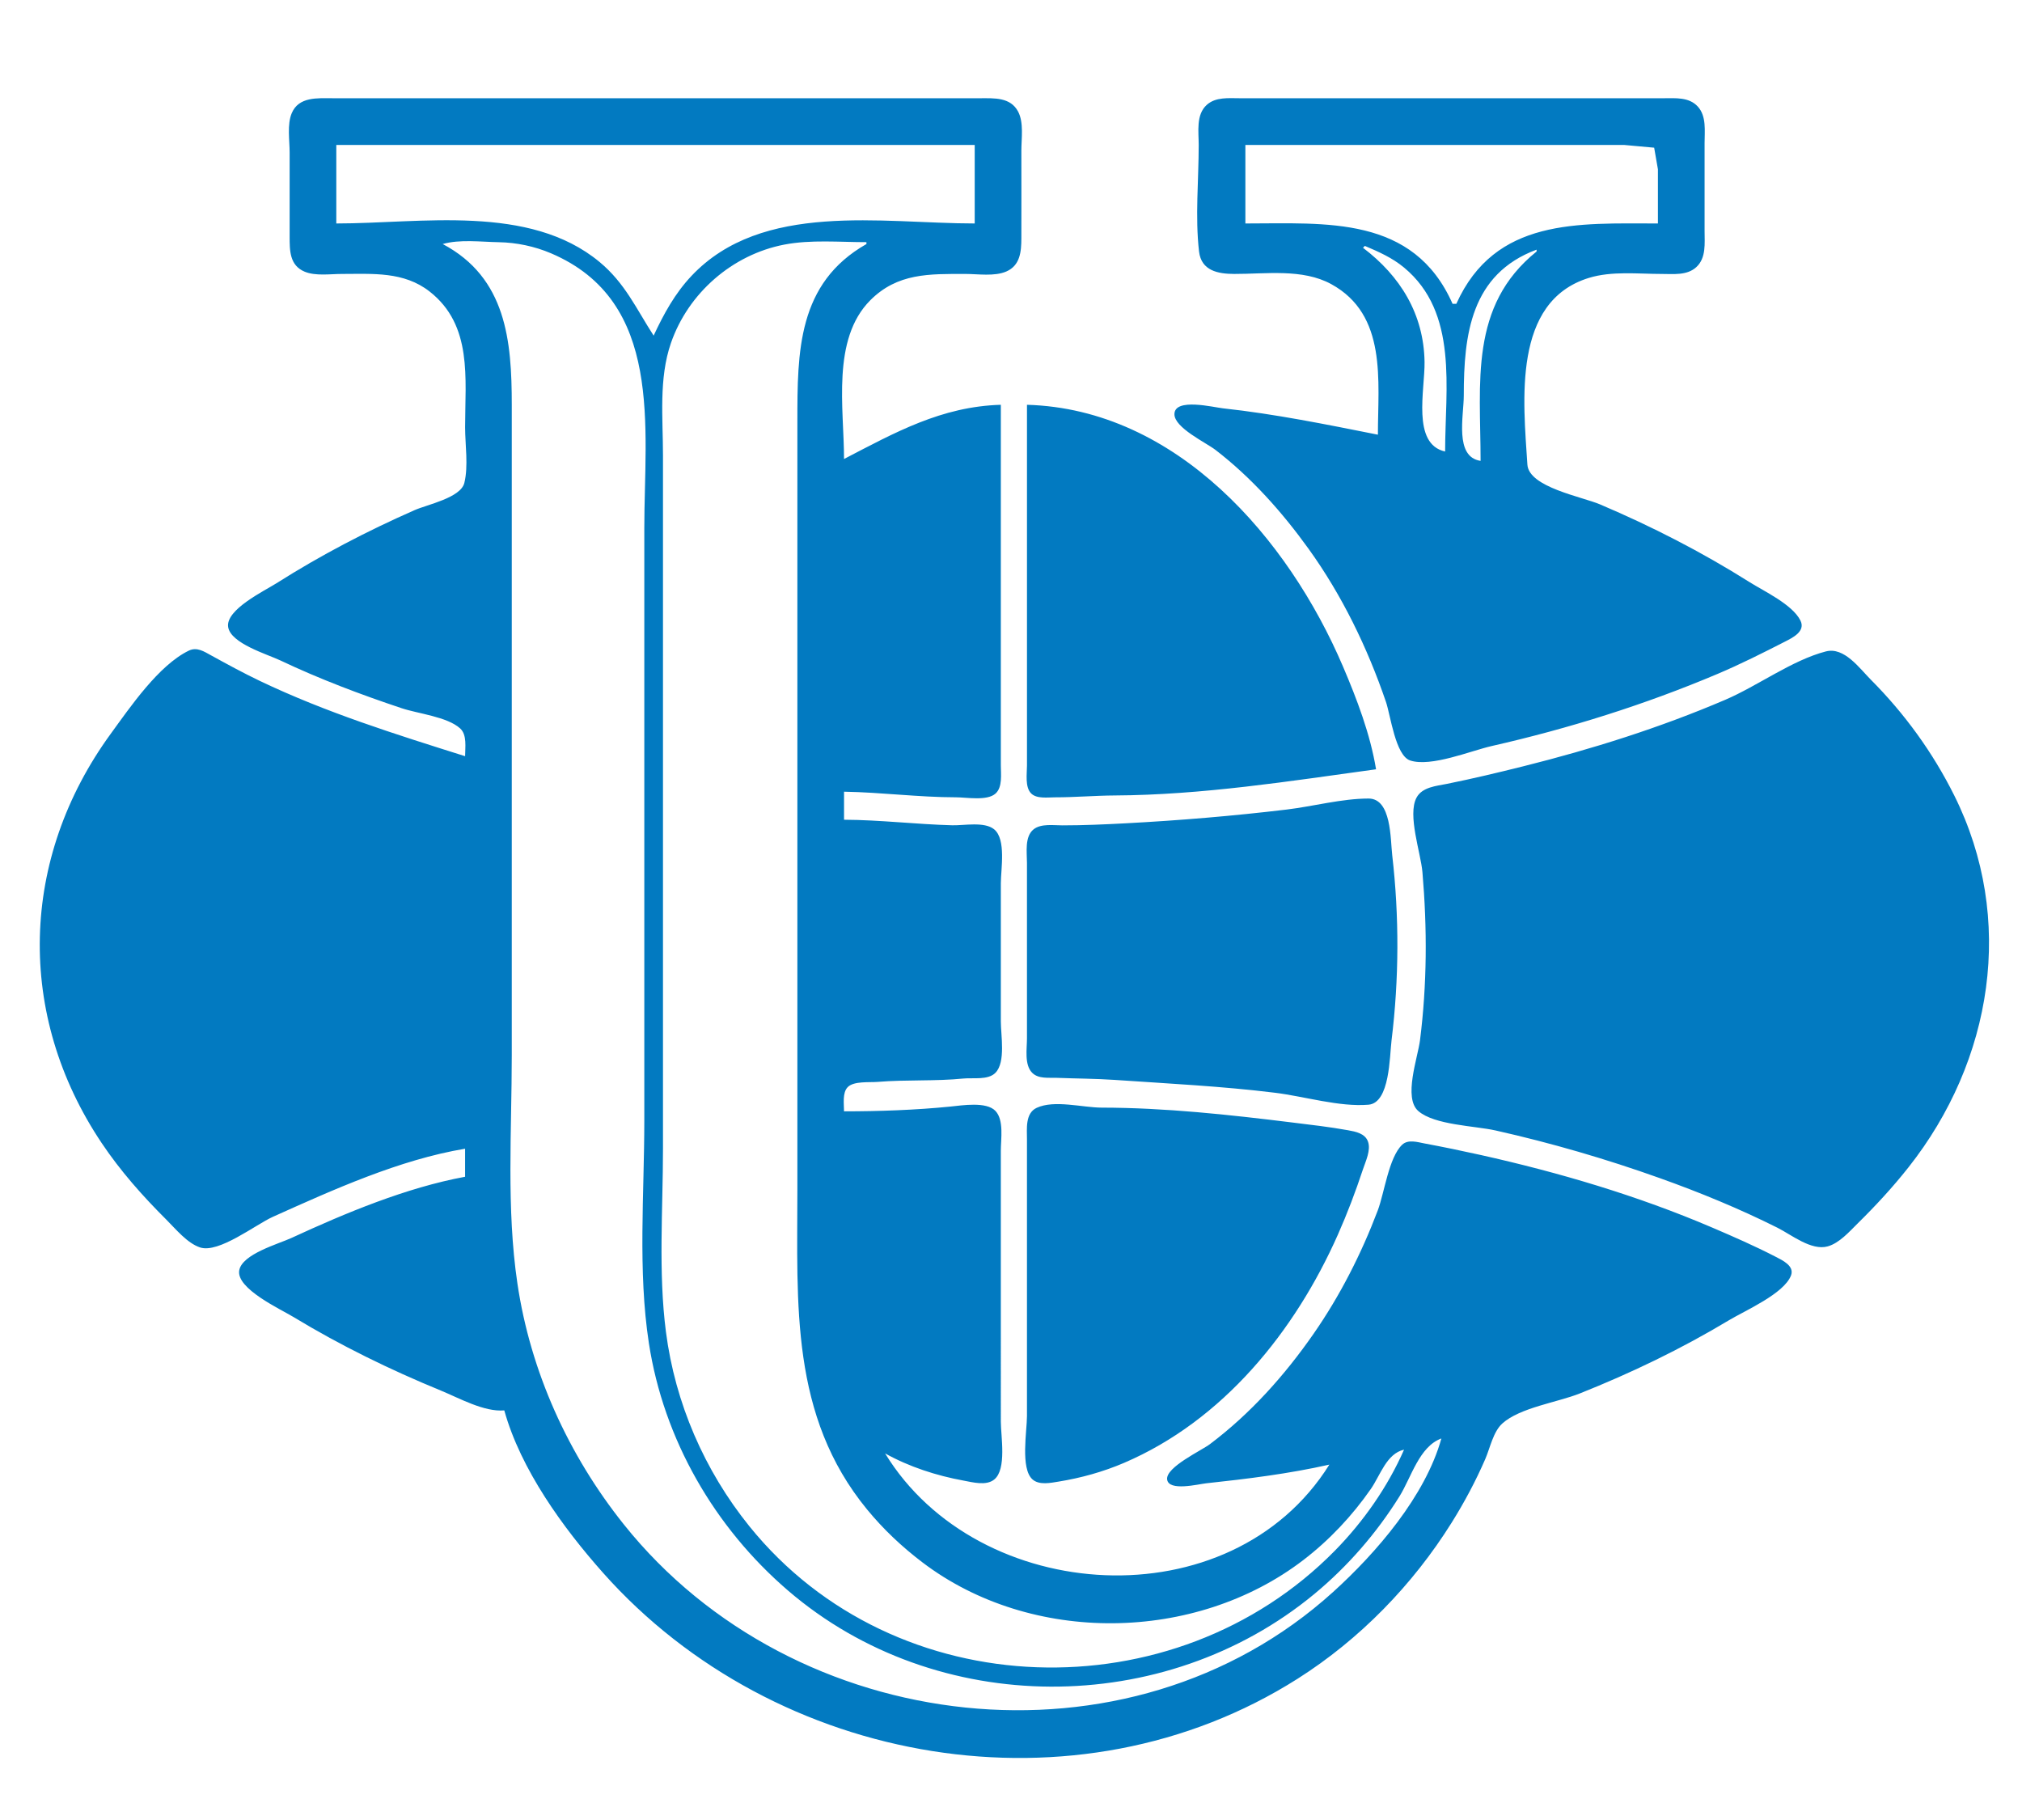 <?xml version="1.0" encoding="UTF-8" standalone="no"?>
<!-- Created with Inkscape (http://www.inkscape.org/) -->

<svg
   width="100"
   height="90"
   viewBox="0 0 271 291"
   version="1.1"
   id="svg1176"
   inkscape:version="1.1.2 (0a00cf5339, 2022-02-04, custom)"
   sodipodi:docname="RUDN logo.svg"
   xmlns:inkscape="http://www.inkscape.org/namespaces/inkscape"
   xmlns:sodipodi="http://sodipodi.sourceforge.net/DTD/sodipodi-0.dtd"
   xmlns="http://www.w3.org/2000/svg"
   xmlns:svg="http://www.w3.org/2000/svg">
  <sodipodi:namedview
     id="namedview1178"
     pagecolor="#505050"
     bordercolor="#ffffff"
     borderopacity="1"
     inkscape:pageshadow="0"
     inkscape:pageopacity="0"
     inkscape:pagecheckerboard="1"
     inkscape:document-units="mm"
     showgrid="false"
     inkscape:object-nodes="false"
     inkscape:snap-nodes="false"
     inkscape:snap-bbox="true"
     inkscape:bbox-paths="true"
     inkscape:bbox-nodes="true"
     inkscape:zoom="2.0938813"
     inkscape:cx="49.190946"
     inkscape:cy="156.6469"
     inkscape:window-width="1920"
     inkscape:window-height="1016"
     inkscape:window-x="0"
     inkscape:window-y="646"
     inkscape:window-maximized="1"
     inkscape:current-layer="svg1176" />
  <defs
     id="defs1173" />
  <path
     style="fill:#027ac1;stroke:none;stroke-width:0.299"
     d="m 48.206,120.908 c -11.17,-3.521 -22.232,-6.976 -32.835,-12.042 -2.637,-1.26 -5.199,-2.662 -7.761,-4.067 -1.131,-0.62 -2.283,-1.398 -3.582,-0.77 -4.819,2.331 -9.39,9.047 -12.484,13.292 -14.542,19.95 -15.209,44.923 -1.444,65.452 2.997,4.469 6.541,8.463 10.346,12.252 1.495,1.489 3.312,3.737 5.373,4.426 2.977,0.996 8.901,-3.657 11.641,-4.889 9.633,-4.331 20.262,-9.148 30.745,-10.893 v 4.483 c -9.396,1.734 -19.117,5.792 -27.76,9.782 -2.095,0.967 -7.9,2.573 -8.356,5.187 -0.51,2.925 6.602,6.201 8.654,7.444 7.521,4.558 15.45,8.432 23.581,11.771 2.955,1.213 6.912,3.45 10.149,3.173 2.619,9.436 9.41,18.794 15.821,26.001 27.528,30.944 75.692,39.327 111.041,16.901 9.942,-6.307 18.403,-14.997 24.639,-24.971 2.024,-3.237 3.849,-6.656 5.369,-10.161 0.765,-1.764 1.261,-4.361 2.729,-5.684 2.814,-2.533 8.809,-3.377 12.336,-4.778 8.232,-3.271 16.284,-7.148 23.88,-11.714 2.592,-1.558 8.801,-4.232 9.939,-7.163 0.599,-1.543 -1.408,-2.458 -2.478,-3.01 -3.309,-1.707 -6.727,-3.204 -10.148,-4.667 -11.877,-5.08 -24.419,-8.789 -37.014,-11.598 -2.973,-0.663 -5.961,-1.279 -8.955,-1.839 -1.127,-0.211 -2.634,-0.696 -3.584,0.206 -2.139,2.032 -2.848,7.725 -3.898,10.498 -2.622,6.921 -6.036,13.646 -10.265,19.725 -4.632,6.658 -10.084,12.761 -16.58,17.651 -1.381,1.039 -7.052,3.669 -6.84,5.625 0.214,1.978 5.016,0.765 6.243,0.633 6.574,-0.705 13.247,-1.53 19.701,-2.989 -15.755,25.185 -56.15,22.565 -71.043,-1.793 3.845,2.146 8.213,3.557 12.537,4.348 1.465,0.268 3.615,0.87 4.908,-0.167 2.035,-1.632 1.062,-6.936 1.062,-9.262 V 200.407 183.969 c 0,-1.837 0.527,-4.89 -0.865,-6.348 -1.455,-1.524 -5.306,-0.881 -7.194,-0.692 -5.557,0.557 -11.427,0.762 -17.014,0.763 5.9e-4,-1.152 -0.297,-2.985 0.6,-3.883 0.979,-0.981 3.478,-0.717 4.773,-0.825 4.561,-0.379 9.182,-0.083 13.731,-0.539 1.541,-0.154 3.946,0.293 5.123,-0.93 1.646,-1.71 0.847,-5.985 0.847,-8.169 v -22.116 c 0,-2.234 0.881,-7.046 -1.075,-8.633 -1.561,-1.267 -4.807,-0.593 -6.686,-0.643 -5.767,-0.152 -11.545,-0.861 -17.313,-0.886 v -4.483 c 5.971,0.099 11.932,0.894 17.91,0.897 1.688,8.9e-4 4.963,0.616 6.317,-0.6 1.139,-1.024 0.847,-3.111 0.847,-4.48 V 111.046 64.721 c -9.49,0.274 -16.908,4.425 -25.074,8.667 0,-8.055 -2.033,-19.127 4.202,-25.381 4.359,-4.373 9.462,-4.207 15.2,-4.207 2.02,0 4.66,0.431 6.553,-0.393 2.212,-0.963 2.395,-3.172 2.402,-5.286 0.015,-4.682 6e-4,-9.365 6e-4,-14.047 0,-1.934 0.414,-4.484 -0.529,-6.249 -1.227,-2.297 -3.803,-2.119 -6.038,-2.119 H 114.175 45.52 27.013 c -2.396,1.19e-4 -5.412,-0.281 -6.533,2.4 -0.755,1.804 -0.332,4.348 -0.332,6.267 v 13.449 c 0.001,2.226 -0.012,4.608 2.395,5.613 1.75,0.731 4.105,0.365 5.963,0.365 4.928,0 9.891,-0.418 14.018,2.806 6.909,5.398 5.683,13.899 5.683,21.701 0,2.776 0.547,6.215 -0.125,8.915 -0.591,2.375 -5.923,3.45 -7.935,4.335 -7.657,3.371 -15.019,7.207 -22.089,11.689 -1.935,1.227 -8.183,4.227 -7.741,7.015 0.417,2.63 6.25,4.342 8.338,5.332 6.292,2.984 12.802,5.44 19.402,7.643 2.629,0.877 7.287,1.359 9.353,3.229 1.137,1.029 0.796,3.064 0.796,4.442 M 194.172,69.503 c -8.227,-1.635 -16.425,-3.309 -24.775,-4.216 -1.503,-0.163 -7.763,-1.728 -7.763,0.943 0,2.172 5.034,4.528 6.569,5.71 5.743,4.421 10.643,9.928 14.87,15.794 5.356,7.432 9.435,15.849 12.39,24.507 0.728,2.132 1.514,8.58 3.87,9.353 3.342,1.097 9.688,-1.551 13.048,-2.314 12.326,-2.798 24.475,-6.608 36.118,-11.534 3.658,-1.548 7.208,-3.339 10.745,-5.145 1.233,-0.63 3.361,-1.65 2.49,-3.39 -1.287,-2.571 -5.799,-4.664 -8.16,-6.152 -7.619,-4.802 -15.596,-8.887 -23.88,-12.411 -2.906,-1.236 -11.389,-2.743 -11.62,-6.37 -0.647,-10.14 -2.443,-26.064 9.829,-29.843 3.67,-1.13 7.847,-0.634 11.641,-0.634 1.859,0 4.059,0.274 5.543,-1.091 1.604,-1.476 1.322,-3.807 1.322,-5.783 V 22.88 c 0,-1.934 0.33,-4.302 -1.09,-5.849 -1.413,-1.54 -3.578,-1.324 -5.477,-1.324 h -11.94 -44.775 -11.044 c -1.787,2.99e-4 -3.848,-0.229 -5.281,1.063 -1.744,1.571 -1.286,4.297 -1.286,6.409 0,5.57 -0.586,11.503 0.054,17.035 0.356,3.075 3.03,3.579 5.617,3.586 5.038,0.014 10.93,-0.885 15.522,1.629 8.977,4.916 7.462,15.459 7.462,24.074 M 129.697,23.179 v 12.552 c -14.837,0 -33.999,-3.594 -45.295,8.388 -2.649,2.81 -4.427,6.074 -6.047,9.544 C 75.578,49.369 73.786,45.267 69.698,41.881 58.466,32.576 41.187,35.731 27.61,35.731 V 23.179 H 129.697 M 238.947,35.731 c -12.727,0 -26.04,-0.92 -32.238,12.851 h -0.597 C 199.858,34.439 185.904,35.731 172.979,35.731 V 23.179 h 48.357 12.238 l 4.773,0.435 0.6,3.45 v 8.667 M 204.321,229.994 c -2.559,9.211 -10.399,18.289 -17.313,24.547 C 154.269,284.175 100.787,277.784 73.589,243.742 64.705,232.623 58.658,219.306 56.567,205.188 54.795,193.225 55.669,180.793 55.669,168.727 V 104.471 64.721 c 0,-10.203 -0.867,-20.313 -11.044,-25.702 2.722,-0.787 6.136,-0.34 8.955,-0.293 2.844,0.048 5.74,0.657 8.358,1.771 18.074,7.695 14.925,27.904 14.925,43.95 v 94.741 c 0,11.704 -1.05,23.975 0.73,35.565 2.363,15.388 10.486,29.454 22.254,39.564 23.725,20.381 60.174,20.399 84.177,0.533 5.321,-4.404 9.943,-9.727 13.594,-15.59 1.897,-3.048 3.151,-7.961 6.704,-9.265 M 112.384,38.72 v 0.299 c -11.029,6.273 -11.044,17.216 -11.044,28.392 V 91.619 190.245 c 0,18.226 -1.173,36.114 11.148,51.106 2.617,3.185 5.571,5.967 8.852,8.458 17.402,13.218 43.632,12.855 60.894,-0.362 4.169,-3.192 7.819,-7.071 10.814,-11.384 1.5,-2.16 2.509,-5.657 5.305,-6.276 -2.613,5.951 -6.503,11.51 -11.05,16.139 -25.625,26.089 -70.361,24.944 -93.633,-3.885 -7.194,-8.912 -11.878,-19.713 -13.347,-31.082 -1.24,-9.595 -0.474,-19.626 -0.474,-29.289 V 103.574 72.791 c 0,-5.923 -0.695,-12.246 1.269,-17.932 2.765,-8.003 9.83,-14.155 18.133,-15.75 4.254,-0.817 8.819,-0.389 13.134,-0.389 m 79.699,0.598 c 2.24,0.954 4.372,1.889 6.267,3.461 8.716,7.225 6.568,19.34 6.568,29.414 -5.381,-1.199 -3.215,-9.872 -3.289,-14.346 -0.127,-7.629 -3.865,-13.698 -9.845,-18.231 l 0.298,-0.299 m 27.462,0.598 v 0.299 c -10.818,8.706 -8.955,21.007 -8.955,33.473 -4.224,-0.624 -2.686,-7.193 -2.686,-10.46 0,-9.715 1.129,-19.404 11.641,-23.312 m -81.49,24.806 v 46.324 11.357 c 2.9e-4,1.296 -0.343,3.428 0.658,4.449 0.888,0.906 2.675,0.631 3.819,0.632 3.195,0.002 6.367,-0.28 9.552,-0.298 13.987,-0.076 27.962,-2.284 41.79,-4.185 -0.915,-5.595 -3.07,-11.242 -5.289,-16.438 C 179.828,86.051 161.982,65.412 138.055,64.721 m 127.757,39.433 c -5.403,1.395 -10.919,5.521 -16.119,7.745 -10.429,4.46 -21.244,7.864 -32.238,10.615 -4.061,1.016 -8.134,1.987 -12.238,2.817 -1.686,0.341 -3.958,0.502 -4.87,2.205 -1.481,2.764 0.681,8.836 0.944,11.902 0.771,9 0.744,17.921 -0.389,26.898 -0.348,2.754 -2.7,9.209 -0.267,11.311 2.6,2.247 9.023,2.357 12.343,3.101 8.878,1.99 17.7,4.561 26.268,7.621 6.402,2.286 12.724,4.884 18.805,7.928 2.234,1.118 5.431,3.729 8.059,2.982 1.867,-0.531 3.439,-2.344 4.776,-3.66 2.886,-2.842 5.603,-5.781 8.116,-8.96 13.477,-17.049 17.167,-39.754 7.331,-59.474 -3.427,-6.874 -7.937,-13.089 -13.358,-18.53 -1.788,-1.795 -4.235,-5.256 -7.164,-4.5 m -73.135,23.522 c -4.3,0.006 -8.851,1.254 -13.131,1.766 -8.526,1.02 -17.102,1.735 -25.671,2.192 -3.364,0.18 -6.781,0.331 -10.149,0.332 -1.417,0 -3.419,-0.316 -4.61,0.632 -1.463,1.164 -1.062,3.703 -1.062,5.346 v 14.346 13.748 c 0,1.641 -0.442,4.191 0.824,5.479 1.003,1.02 2.657,0.766 3.952,0.817 3.068,0.121 6.192,0.12 9.253,0.33 8.564,0.589 17.137,1.006 25.671,2.059 4.649,0.574 10.269,2.297 14.916,1.906 3.423,-0.288 3.366,-7.727 3.683,-10.293 1.206,-9.791 1.243,-19.789 0.109,-29.588 -0.302,-2.607 -0.115,-9.076 -3.786,-9.072 m -53.067,49.452 c -1.857,0.866 -1.554,3.354 -1.555,5.047 v 14.943 29.289 c 0,2.404 -1.071,8.38 0.878,10.128 1.074,0.963 2.921,0.56 4.196,0.353 3.567,-0.577 7.124,-1.567 10.447,-2.99 15.836,-6.784 27.321,-21.004 34.192,-36.48 1.521,-3.425 2.837,-6.904 4.015,-10.46 0.427,-1.289 1.295,-3.06 0.805,-4.429 -0.472,-1.317 -1.984,-1.598 -3.193,-1.816 -2.959,-0.536 -5.972,-0.875 -8.955,-1.244 -10.04,-1.243 -20.329,-2.361 -30.447,-2.373 -3.026,-0.003 -7.555,-1.285 -10.385,0.034 z"
     id="path1387" />
</svg>
